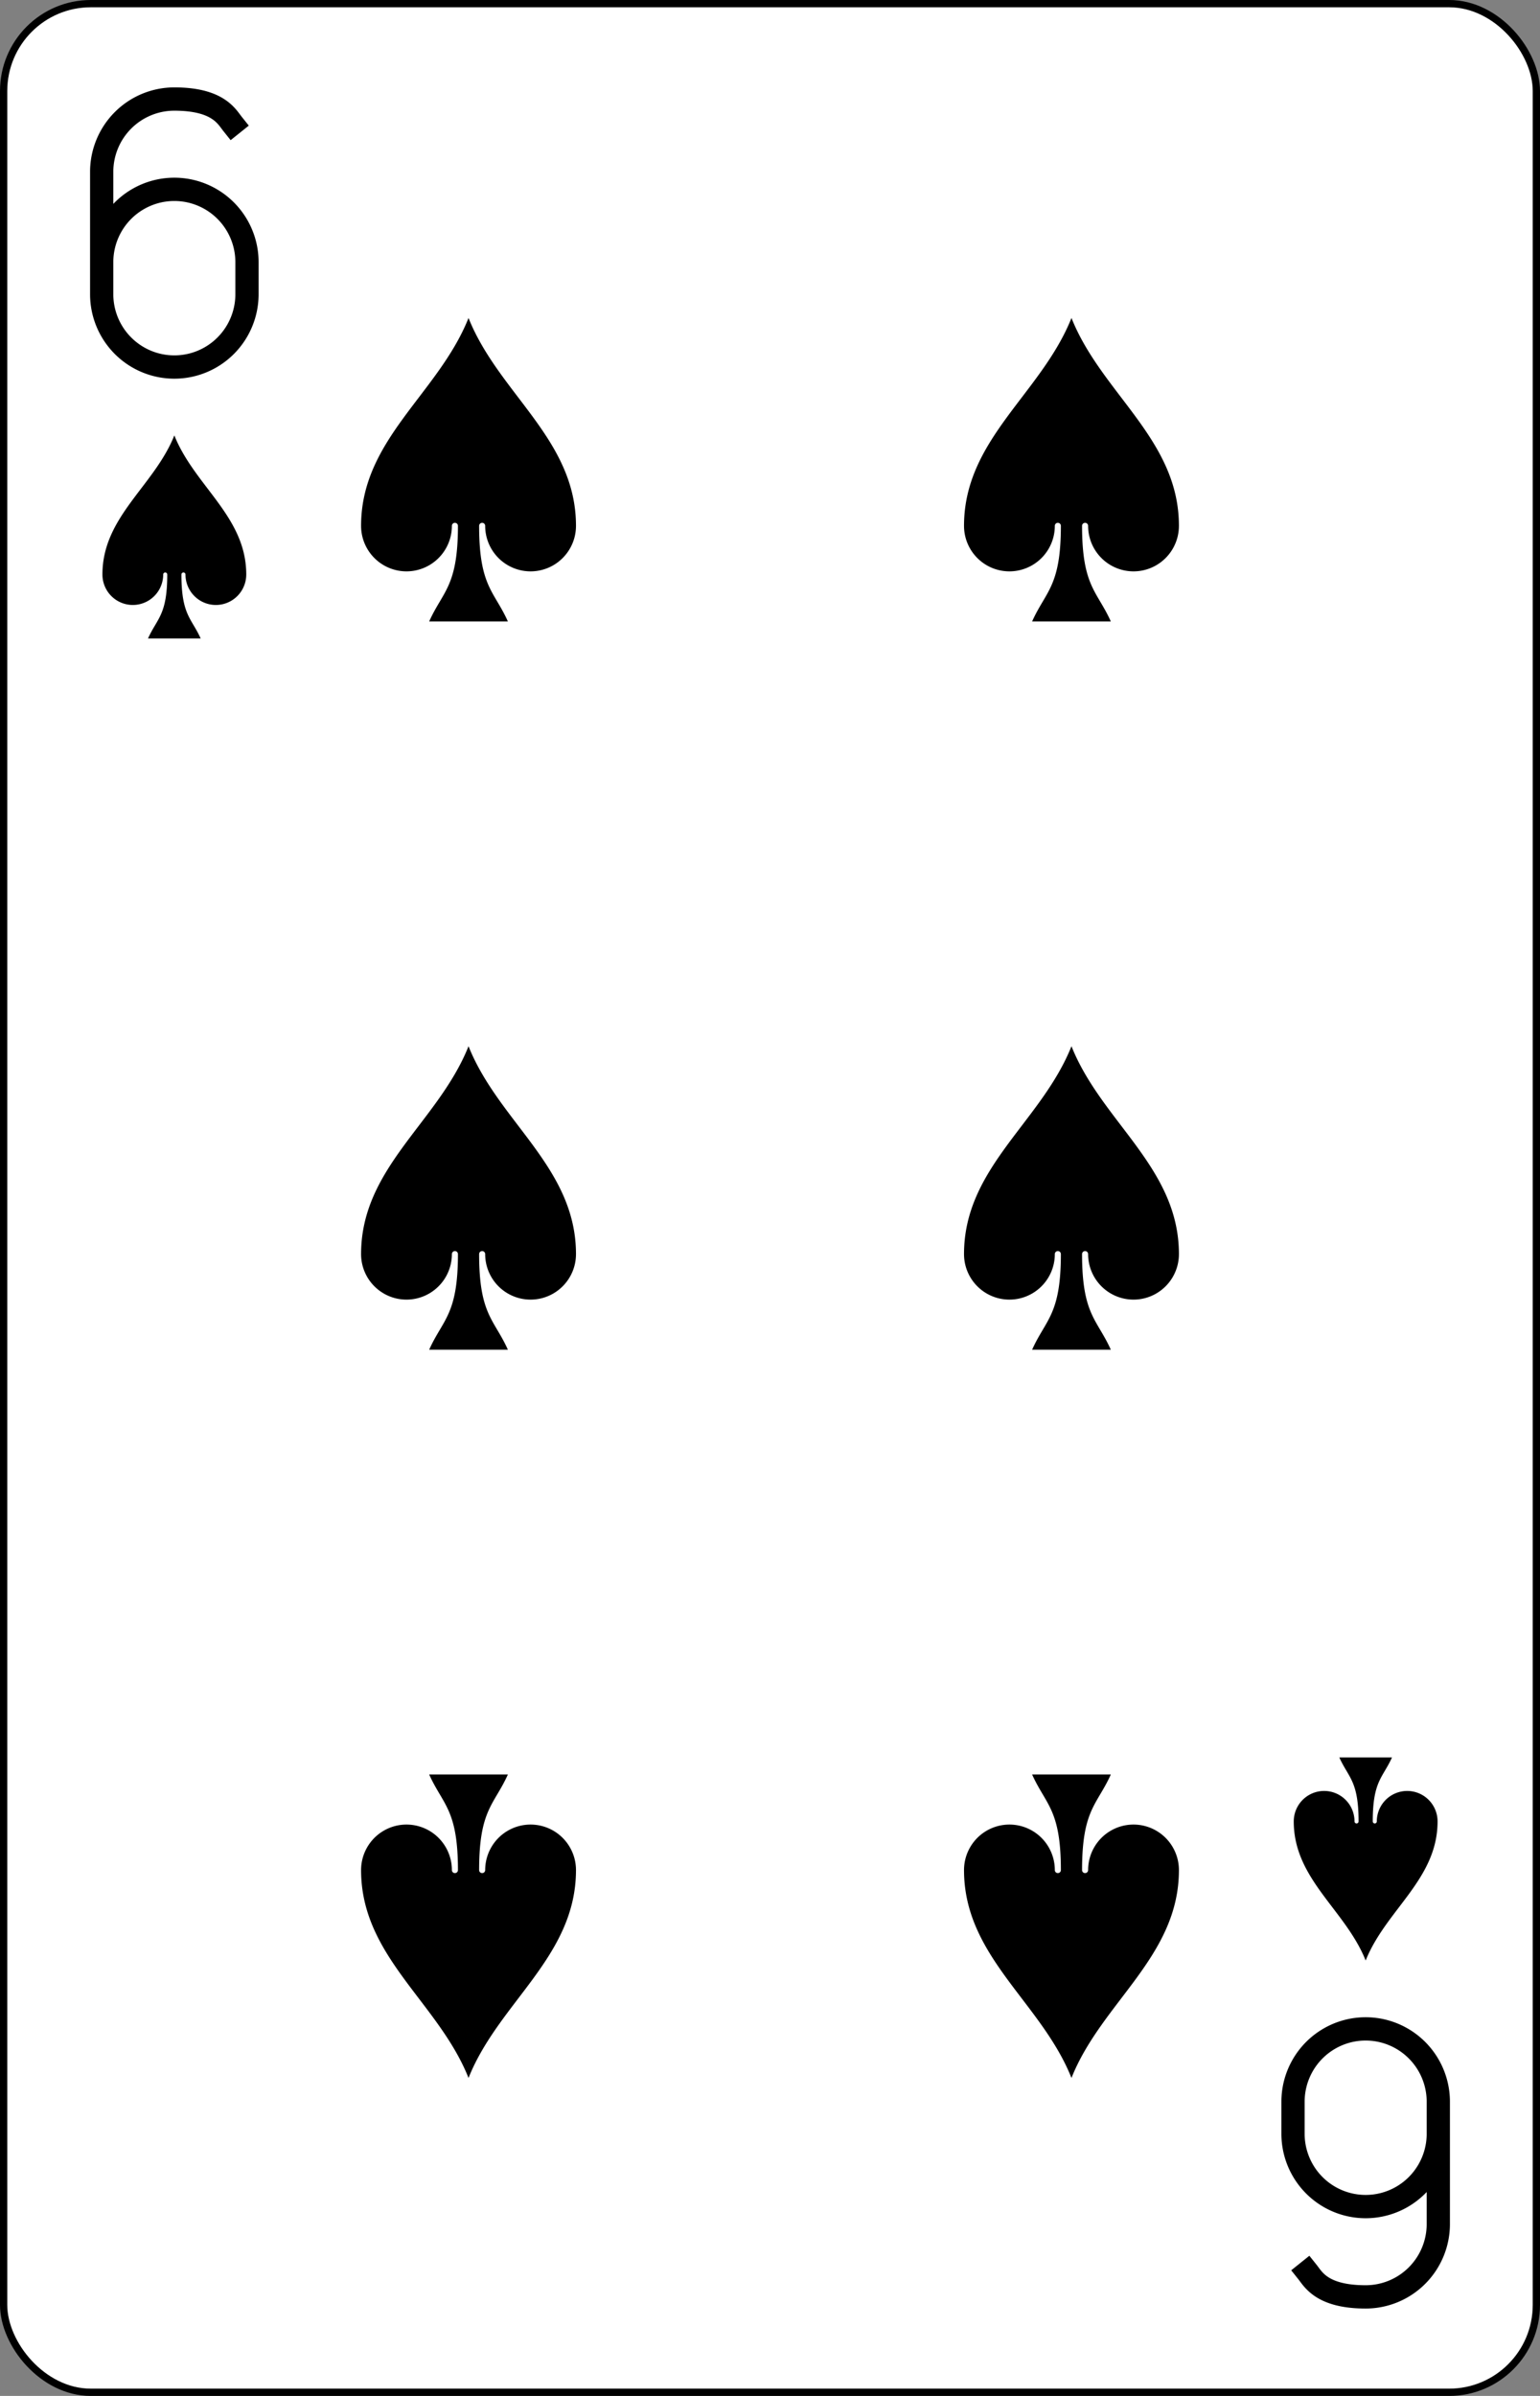 <?xml version="1.0" encoding="UTF-8" standalone="no"?>
<svg xmlns="http://www.w3.org/2000/svg" xmlns:xlink="http://www.w3.org/1999/xlink" class="card" face="6S" height="3.5in" preserveAspectRatio="none" viewBox="-106 -164.5 212 329" width="2.25in"><rect x="-106" y="-164.5" width="212" height="329" fill="#808080" stroke="none"/><defs><symbol id="SS6" viewBox="-600 -600 1200 1200" preserveAspectRatio="xMinYMid"><path d="M0 -500C100 -250 355 -100 355 185A150 150 0 0 1 55 185A10 10 0 0 0 35 185C35 385 85 400 130 500L-130 500C-85 400 -35 385 -35 185A10 10 0 0 0 -55 185A150 150 0 0 1 -355 185C-355 -100 -100 -250 0 -500Z" fill="black"></path></symbol><symbol id="VS6" viewBox="-500 -500 1000 1000" preserveAspectRatio="xMinYMid"><path d="M-250 100A250 250 0 0 1 250 100L250 210A250 250 0 0 1 -250 210L-250 -210A250 250 0 0 1 0 -460C150 -460 180 -400 200 -375" stroke="black" stroke-width="80" stroke-linecap="square" stroke-miterlimit="1.5" fill="none"></path></symbol></defs><rect width="211" height="328" x="-105.5" y="-164" rx="12" ry="12" fill="white" stroke="black"></rect><use xlink:href="#VS6" height="40" width="40" x="-102" y="-152.5"></use><use xlink:href="#SS6" height="33.462" width="33.462" x="-98.731" y="-107.5"></use><use xlink:href="#SS6" height="50" width="50" x="-66.501" y="-125.001"></use><use xlink:href="#SS6" height="50" width="50" x="16.501" y="-125.001"></use><use xlink:href="#SS6" height="50" width="50" x="-66.501" y="-25"></use><use xlink:href="#SS6" height="50" width="50" x="16.501" y="-25"></use><g transform="rotate(180)"><use xlink:href="#VS6" height="40" width="40" x="-102" y="-152.5"></use><use xlink:href="#SS6" height="33.462" width="33.462" x="-98.731" y="-107.5"></use><use xlink:href="#SS6" height="50" width="50" x="-66.501" y="-125.001"></use><use xlink:href="#SS6" height="50" width="50" x="16.501" y="-125.001"></use></g></svg>